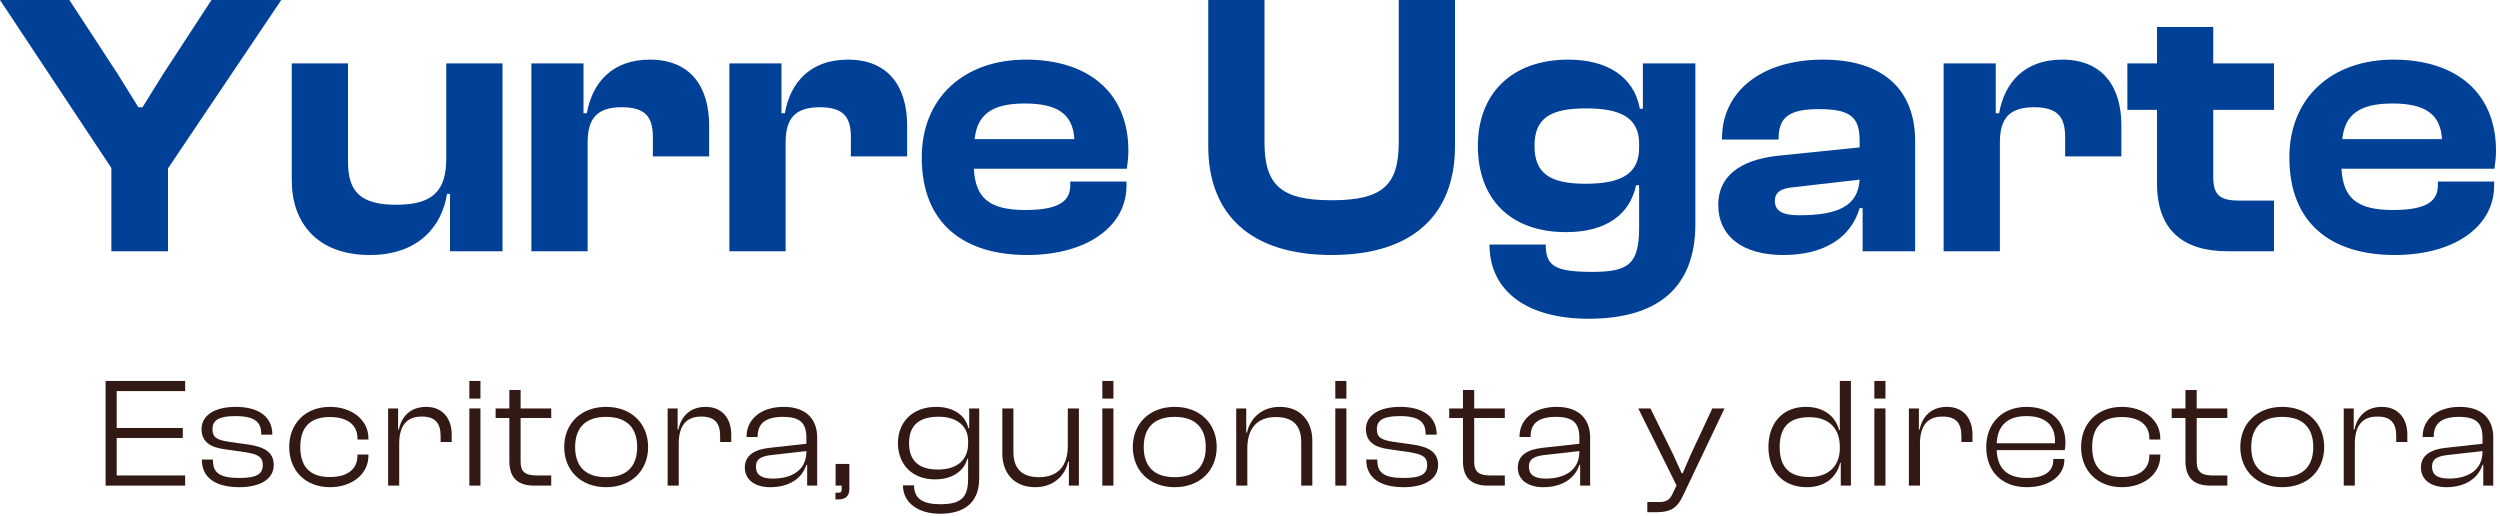 <?xml version="1.0" encoding="UTF-8" standalone="no"?><!DOCTYPE svg PUBLIC "-//W3C//DTD SVG 1.1//EN" "http://www.w3.org/Graphics/SVG/1.1/DTD/svg11.dtd"><svg width="100%" height="100%" viewBox="0 0 160 33" version="1.1" xmlns="http://www.w3.org/2000/svg" xmlns:xlink="http://www.w3.org/1999/xlink" xml:space="preserve" xmlns:serif="http://www.serif.com/" style="fill-rule:evenodd;clip-rule:evenodd;stroke-linejoin:round;stroke-miterlimit:2;"><g><path d="M11.849,31.08l-0,-0.65l-4.38,-0l-0,-2.4l4.23,-0l-0,-0.64l-4.23,-0l-0,-2.36l4.38,-0l-0,-0.65l-5.09,-0l-0,6.7l5.09,-0Z" style="fill:#321914;fill-rule:nonzero;"/><path d="M15.319,31.18c1.28,-0 2.2,-0.49 2.2,-1.42c-0,-0.8 -0.57,-1.16 -1.63,-1.31l-1.21,-0.17c-0.82,-0.12 -1.08,-0.3 -1.08,-0.81c-0,-0.59 0.43,-0.84 1.47,-0.84c1.26,-0 1.65,0.4 1.65,1.14l-0,0.05l0.71,-0l-0,-0.02c-0,-1.16 -0.92,-1.76 -2.34,-1.76c-1.36,-0 -2.19,0.55 -2.19,1.42c-0,0.82 0.57,1.17 1.47,1.29l1.32,0.19c0.82,0.13 1.13,0.3 1.13,0.82c-0,0.57 -0.38,0.83 -1.49,0.83c-1.21,-0 -1.7,-0.29 -1.7,-1.12l-0,-0.06l-0.71,-0l-0,0.02c-0,1.14 0.88,1.75 2.4,1.75Z" style="fill:#321914;fill-rule:nonzero;"/><path d="M21.119,31.18c1.38,-0 2.46,-0.82 2.46,-2.01l-0,-0.08l-0.7,-0l-0,0.06c-0,0.88 -0.64,1.38 -1.77,1.38c-1.32,-0 -1.89,-0.71 -1.89,-1.92c-0,-1.21 0.57,-1.92 1.89,-1.92c1.13,-0 1.77,0.5 1.77,1.38l-0,0.06l0.7,-0l-0,-0.08c-0,-1.19 -1.08,-2.01 -2.46,-2.01c-1.58,-0 -2.61,1.07 -2.61,2.57c-0,1.5 1.03,2.57 2.61,2.57Z" style="fill:#321914;fill-rule:nonzero;"/><path d="M25.549,31.08l-0,-2.68c-0,-1.11 0.44,-1.74 1.44,-1.74c0.86,-0 1.21,0.41 1.21,1.25l-0,0.38l0.71,-0l-0,-0.49c-0,-0.92 -0.5,-1.76 -1.64,-1.76c-1.03,-0 -1.59,0.66 -1.74,1.45l-0.05,-0l-0,-1.35l-0.64,-0l-0,4.94l0.71,-0Z" style="fill:#321914;fill-rule:nonzero;"/><path d="M30.749,25.51l-0,-1.13l-0.71,-0l-0,1.13l0.71,-0Zm-0,5.57l-0,-4.94l-0.71,-0l-0,4.94l0.71,-0Z" style="fill:#321914;fill-rule:nonzero;"/><path d="M35.279,31.08l-0,-0.65l-0.9,-0c-0.72,-0 -1.06,-0.19 -1.06,-0.88l-0,-2.8l1.96,-0l-0,-0.61l-1.96,-0l-0,-1.18l-0.72,-0l-0,1.18l-0.88,-0l-0,0.61l0.88,-0l-0,2.76c-0,1.16 0.63,1.57 1.61,1.57l1.07,-0Z" style="fill:#321914;fill-rule:nonzero;"/><path d="M38.789,31.18c1.62,-0 2.69,-1.07 2.69,-2.57c-0,-1.5 -1.07,-2.57 -2.69,-2.57c-1.61,-0 -2.68,1.07 -2.68,2.57c-0,1.5 1.07,2.57 2.68,2.57Zm-0,-0.64c-1.36,-0 -1.98,-0.73 -1.98,-1.93c-0,-1.19 0.62,-1.93 1.98,-1.93c1.36,-0 1.99,0.74 1.99,1.93c-0,1.2 -0.63,1.93 -1.99,1.93Z" style="fill:#321914;fill-rule:nonzero;"/><path d="M43.439,31.08l-0,-2.68c-0,-1.11 0.44,-1.74 1.44,-1.74c0.86,-0 1.21,0.41 1.21,1.25l-0,0.38l0.71,-0l-0,-0.49c-0,-0.92 -0.5,-1.76 -1.64,-1.76c-1.03,-0 -1.59,0.66 -1.74,1.45l-0.05,-0l-0,-1.35l-0.64,-0l-0,4.94l0.71,-0Z" style="fill:#321914;fill-rule:nonzero;"/><path d="M49.299,31.18c1.15,-0 2.02,-0.52 2.31,-1.43l0.05,-0l-0,1.33l0.64,-0l-0,-3.09c-0,-1.09 -0.64,-1.95 -2.14,-1.95c-1.52,-0 -2.38,0.85 -2.38,1.89l-0,0.04l0.71,-0l-0,-0.04c-0,-0.87 0.56,-1.25 1.62,-1.25c1.08,-0 1.5,0.38 1.5,1.34l-0,0.38l-2.35,0.26c-0.92,0.1 -1.59,0.45 -1.59,1.26c-0,0.8 0.66,1.26 1.63,1.26Zm-0.92,-1.31c-0,-0.51 0.36,-0.69 1.1,-0.76l2.13,-0.24l-0,0.04c-0,1.19 -0.95,1.72 -2.15,1.72c-0.75,-0 -1.08,-0.26 -1.08,-0.76Z" style="fill:#321914;fill-rule:nonzero;"/><path d="M53.679,31.96c0.42,-0 0.68,-0.21 0.68,-0.65l-0,-1.62l-0.88,-0l-0,1.39l0.39,-0l-0,0.24c-0,0.18 -0.07,0.21 -0.2,0.21l-0.2,-0l-0,0.43l0.21,-0Z" style="fill:#321914;fill-rule:nonzero;"/><path d="M59.839,30.68c1.14,-0 1.87,-0.56 2.07,-1.32l0.05,-0l-0,1.29c-0,1.23 -0.5,1.62 -1.78,1.62c-1.1,-0 -1.68,-0.34 -1.68,-1.21l-0.71,-0c-0,1.15 1.02,1.82 2.36,1.82c1.49,-0 2.52,-0.64 2.52,-2.27l-0,-4.47l-0.64,-0l-0,1.27l-0.05,-0c-0.2,-0.88 -1.02,-1.37 -2.06,-1.37c-1.52,-0 -2.45,0.97 -2.45,2.32c-0,1.35 0.9,2.32 2.37,2.32Zm-1.66,-2.32c-0,-1.26 0.79,-1.69 1.9,-1.69c1.14,-0 1.88,0.58 1.88,1.55l-0,0.17c-0,1.05 -0.71,1.66 -1.93,1.66c-1.07,-0 -1.85,-0.43 -1.85,-1.69Z" style="fill:#321914;fill-rule:nonzero;"/><path d="M66.249,31.18c1.23,-0 1.94,-0.8 2.11,-1.64l0.05,-0l-0,1.54l0.64,-0l-0,-4.94l-0.71,-0l-0,2.4c-0,1.27 -0.63,2 -1.84,2c-1.14,-0 -1.64,-0.59 -1.64,-1.62l-0,-2.78l-0.71,-0l-0,2.89c-0,1.17 0.69,2.15 2.1,2.15Z" style="fill:#321914;fill-rule:nonzero;"/><path d="M71.259,25.51l-0,-1.13l-0.71,-0l-0,1.13l0.71,-0Zm-0,5.57l-0,-4.94l-0.71,-0l-0,4.94l0.71,-0Z" style="fill:#321914;fill-rule:nonzero;"/><path d="M75.179,31.18c1.62,-0 2.69,-1.07 2.69,-2.57c-0,-1.5 -1.07,-2.57 -2.69,-2.57c-1.61,-0 -2.68,1.07 -2.68,2.57c-0,1.5 1.07,2.57 2.68,2.57Zm-0,-0.64c-1.36,-0 -1.98,-0.73 -1.98,-1.93c-0,-1.19 0.62,-1.93 1.98,-1.93c1.36,-0 1.99,0.74 1.99,1.93c-0,1.2 -0.63,1.93 -1.99,1.93Z" style="fill:#321914;fill-rule:nonzero;"/><path d="M79.829,31.08l-0,-2.39c-0,-1.27 0.63,-2 1.83,-2c1.13,-0 1.62,0.59 1.62,1.61l-0,2.78l0.71,-0l-0,-2.88c-0,-1.17 -0.69,-2.16 -2.08,-2.16c-1.23,-0 -1.93,0.81 -2.1,1.65l-0.05,-0l-0,-1.55l-0.64,-0l-0,4.94l0.71,-0Z" style="fill:#321914;fill-rule:nonzero;"/><path d="M86.169,25.51l-0,-1.13l-0.71,-0l-0,1.13l0.71,-0Zm-0,5.57l-0,-4.94l-0.71,-0l-0,4.94l0.71,-0Z" style="fill:#321914;fill-rule:nonzero;"/><path d="M89.839,31.18c1.28,-0 2.2,-0.49 2.2,-1.42c-0,-0.8 -0.57,-1.16 -1.63,-1.31l-1.21,-0.17c-0.82,-0.12 -1.08,-0.3 -1.08,-0.81c-0,-0.59 0.43,-0.84 1.47,-0.84c1.26,-0 1.65,0.4 1.65,1.14l-0,0.05l0.71,-0l-0,-0.02c-0,-1.16 -0.92,-1.76 -2.34,-1.76c-1.36,-0 -2.19,0.55 -2.19,1.42c-0,0.82 0.57,1.17 1.47,1.29l1.32,0.19c0.82,0.13 1.13,0.3 1.13,0.82c-0,0.57 -0.38,0.83 -1.49,0.83c-1.21,-0 -1.7,-0.29 -1.7,-1.12l-0,-0.06l-0.71,-0l-0,0.02c-0,1.14 0.88,1.75 2.4,1.75Z" style="fill:#321914;fill-rule:nonzero;"/><path d="M96.309,31.08l-0,-0.65l-0.9,-0c-0.72,-0 -1.06,-0.19 -1.06,-0.88l-0,-2.8l1.96,-0l-0,-0.61l-1.96,-0l-0,-1.18l-0.72,-0l-0,1.18l-0.88,-0l-0,0.61l0.88,-0l-0,2.76c-0,1.16 0.63,1.57 1.61,1.57l1.07,-0Z" style="fill:#321914;fill-rule:nonzero;"/><path d="M98.769,31.18c1.15,-0 2.02,-0.52 2.31,-1.43l0.05,-0l-0,1.33l0.64,-0l-0,-3.09c-0,-1.09 -0.64,-1.95 -2.14,-1.95c-1.52,-0 -2.38,0.85 -2.38,1.89l-0,0.04l0.71,-0l-0,-0.04c-0,-0.87 0.56,-1.25 1.62,-1.25c1.08,-0 1.5,0.38 1.5,1.34l-0,0.38l-2.35,0.26c-0.92,0.1 -1.59,0.45 -1.59,1.26c-0,0.8 0.66,1.26 1.63,1.26Zm-0.92,-1.31c-0,-0.51 0.36,-0.69 1.1,-0.76l2.13,-0.24l-0,0.04c-0,1.19 -0.95,1.72 -2.15,1.72c-0.75,-0 -1.08,-0.26 -1.08,-0.76Z" style="fill:#321914;fill-rule:nonzero;"/><path d="M106.049,32.78c0.82,-0 1.28,-0.25 1.64,-1.01l2.68,-5.63l-0.78,-0l-1.37,2.93l-0.53,1.22l-0.06,-0l-0.55,-1.21l-1.45,-2.94l-0.78,-0l2.45,4.93l-0.24,0.5c-0.19,0.41 -0.38,0.56 -0.88,0.56l-0.75,-0l-0,0.65l0.62,-0Z" style="fill:#321914;fill-rule:nonzero;"/><path d="M115.639,31.18c1.09,-0 1.89,-0.57 2.13,-1.56l0.04,-0l-0,1.46l0.65,-0l-0,-6.7l-0.71,-0l-0,3.14l-0.05,-0c-0.22,-0.85 -0.95,-1.48 -2.12,-1.48c-1.52,-0 -2.4,1.07 -2.4,2.57c-0,1.5 0.88,2.57 2.46,2.57Zm-1.74,-2.57c-0,-1.43 0.77,-1.91 1.9,-1.91c1.22,-0 1.95,0.68 1.95,1.9l-0,0.09c-0,1.17 -0.77,1.84 -1.93,1.84c-1.16,-0 -1.92,-0.49 -1.92,-1.92Z" style="fill:#321914;fill-rule:nonzero;"/><path d="M120.669,25.51l-0,-1.13l-0.71,-0l-0,1.13l0.71,-0Zm-0,5.57l-0,-4.94l-0.71,-0l-0,4.94l0.71,-0Z" style="fill:#321914;fill-rule:nonzero;"/><path d="M122.879,31.08l-0,-2.68c-0,-1.11 0.44,-1.74 1.44,-1.74c0.86,-0 1.21,0.41 1.21,1.25l-0,0.38l0.71,-0l-0,-0.49c-0,-0.92 -0.5,-1.76 -1.64,-1.76c-1.03,-0 -1.59,0.66 -1.74,1.45l-0.05,-0l-0,-1.35l-0.64,-0l-0,4.94l0.71,-0Z" style="fill:#321914;fill-rule:nonzero;"/><path d="M129.719,31.18c1.38,-0 2.4,-0.71 2.4,-1.74l-0,-0.07l-0.71,-0l-0,0.07c-0,0.72 -0.54,1.15 -1.7,1.15c-1.31,-0 -1.88,-0.67 -1.92,-1.78l4.35,-0c0.03,-0.13 0.05,-0.28 0.05,-0.46c-0,-1.47 -1.03,-2.31 -2.48,-2.31c-1.59,-0 -2.59,1.07 -2.59,2.57c-0,1.57 1.01,2.57 2.6,2.57Zm-0.02,-4.55c1.16,-0 1.82,0.55 1.82,1.59l-0,0.15l-3.73,-0c0.05,-1.08 0.63,-1.74 1.91,-1.74Z" style="fill:#321914;fill-rule:nonzero;"/><path d="M135.799,31.18c1.38,-0 2.46,-0.82 2.46,-2.01l-0,-0.08l-0.7,-0l-0,0.06c-0,0.88 -0.64,1.38 -1.77,1.38c-1.32,-0 -1.89,-0.71 -1.89,-1.92c-0,-1.21 0.57,-1.92 1.89,-1.92c1.13,-0 1.77,0.5 1.77,1.38l-0,0.06l0.7,-0l-0,-0.08c-0,-1.19 -1.08,-2.01 -2.46,-2.01c-1.58,-0 -2.61,1.07 -2.61,2.57c-0,1.5 1.03,2.57 2.61,2.57Z" style="fill:#321914;fill-rule:nonzero;"/><path d="M142.549,31.08l-0,-0.65l-0.9,-0c-0.72,-0 -1.06,-0.19 -1.06,-0.88l-0,-2.8l1.96,-0l-0,-0.61l-1.96,-0l-0,-1.18l-0.72,-0l-0,1.18l-0.88,-0l-0,0.61l0.88,-0l-0,2.76c-0,1.16 0.63,1.57 1.61,1.57l1.07,-0Z" style="fill:#321914;fill-rule:nonzero;"/><path d="M146.059,31.18c1.62,-0 2.69,-1.07 2.69,-2.57c-0,-1.5 -1.07,-2.57 -2.69,-2.57c-1.61,-0 -2.68,1.07 -2.68,2.57c-0,1.5 1.07,2.57 2.68,2.57Zm-0,-0.64c-1.36,-0 -1.98,-0.73 -1.98,-1.93c-0,-1.19 0.62,-1.93 1.98,-1.93c1.36,-0 1.99,0.74 1.99,1.93c-0,1.2 -0.63,1.93 -1.99,1.93Z" style="fill:#321914;fill-rule:nonzero;"/><path d="M150.709,31.08l-0,-2.68c-0,-1.11 0.44,-1.74 1.44,-1.74c0.86,-0 1.21,0.41 1.21,1.25l-0,0.38l0.71,-0l-0,-0.49c-0,-0.92 -0.5,-1.76 -1.64,-1.76c-1.03,-0 -1.59,0.66 -1.74,1.45l-0.05,-0l-0,-1.35l-0.64,-0l-0,4.94l0.71,-0Z" style="fill:#321914;fill-rule:nonzero;"/><path d="M156.569,31.18c1.15,-0 2.02,-0.52 2.31,-1.43l0.05,-0l-0,1.33l0.64,-0l-0,-3.09c-0,-1.09 -0.64,-1.95 -2.14,-1.95c-1.52,-0 -2.38,0.85 -2.38,1.89l-0,0.04l0.71,-0l-0,-0.04c-0,-0.87 0.56,-1.25 1.62,-1.25c1.08,-0 1.5,0.38 1.5,1.34l-0,0.38l-2.35,0.26c-0.92,0.1 -1.59,0.45 -1.59,1.26c-0,0.8 0.66,1.26 1.63,1.26Zm-0.92,-1.31c-0,-0.51 0.36,-0.69 1.1,-0.76l2.13,-0.24l-0,0.04c-0,1.19 -0.95,1.72 -2.15,1.72c-0.75,-0 -1.08,-0.26 -1.08,-0.76Z" style="fill:#321914;fill-rule:nonzero;"/></g><g><path d="M10.752,16.08l-0,-5.304l7.248,-10.776l-4.464,-0l-3.072,4.704l-1.344,2.16l-0.264,-0l-1.344,-2.16l-3.072,-4.704l-4.44,-0l7.128,10.752l-0,5.328l3.624,-0Z" style="fill:#004097;fill-rule:nonzero;"/><path d="M23.664,16.32c3.168,-0 4.632,-1.896 4.944,-3.912l0.192,-0l-0,3.672l3.36,-0l-0,-12.024l-3.6,-0l-0,6.096c-0,2.04 -0.84,2.952 -3.192,2.952c-2.28,-0 -3.096,-0.816 -3.096,-2.76l-0,-6.288l-3.6,-0l-0,7.488c-0,2.688 1.608,4.776 4.992,4.776Z" style="fill:#004097;fill-rule:nonzero;"/><path d="M37.608,16.08l-0,-6.96c-0,-1.512 0.576,-2.256 2.184,-2.256c1.464,-0 1.992,0.576 1.992,1.896l-0,1.248l3.6,-0l-0,-1.992c-0,-2.352 -1.104,-4.2 -3.792,-4.2c-2.424,-0 -3.696,1.488 -4.032,3.432l-0.216,-0l-0,-3.192l-3.336,-0l-0,12.024l3.6,-0Z" style="fill:#004097;fill-rule:nonzero;"/><path d="M50.28,16.08l-0,-6.96c-0,-1.512 0.576,-2.256 2.184,-2.256c1.464,-0 1.992,0.576 1.992,1.896l-0,1.248l3.6,-0l-0,-1.992c-0,-2.352 -1.104,-4.2 -3.792,-4.2c-2.424,-0 -3.696,1.488 -4.032,3.432l-0.216,-0l-0,-3.192l-3.336,-0l-0,12.024l3.6,-0Z" style="fill:#004097;fill-rule:nonzero;"/><path d="M65.736,16.32c3.816,-0 6.36,-1.824 6.36,-4.44l-0,-0.264l-3.6,-0l-0,0.24c-0,1.032 -0.744,1.584 -2.88,1.584c-2.328,-0 -3.192,-0.792 -3.288,-2.64l9.792,-0c0.048,-0.408 0.096,-0.72 0.096,-1.152c-0,-3.768 -2.616,-5.832 -6.552,-5.832c-3.96,-0 -6.672,2.424 -6.672,6.264c-0,4.272 2.736,6.24 6.744,6.24Zm-0.144,-9.696c2.112,-0 3.072,0.696 3.168,2.28l-6.384,-0c0.168,-1.56 1.08,-2.28 3.216,-2.28Z" style="fill:#004097;fill-rule:nonzero;"/><path d="M85.224,16.32c5.256,-0 7.896,-2.64 7.896,-6.96l-0,-9.36l-3.6,-0l-0,9.096c-0,2.736 -1.008,3.72 -4.296,3.72c-3.264,-0 -4.296,-0.984 -4.296,-3.72l-0,-9.096l-3.6,-0l-0,9.36c-0,4.32 2.664,6.96 7.896,6.96Z" style="fill:#004097;fill-rule:nonzero;"/><path d="M100.224,14.856c2.688,-0 4.104,-1.224 4.488,-3l0.192,-0l-0,2.712c-0,2.352 -0.696,2.832 -3,2.832c-2.448,-0 -2.976,-0.408 -2.976,-1.752l-3.6,-0c-0,3.024 2.448,4.752 6.336,4.752c4.296,-0 6.84,-1.872 6.84,-6.072l-0,-10.272l-3.36,-0l-0,2.904l-0.192,-0c-0.384,-2.088 -2.136,-3.144 -4.584,-3.144c-3.6,-0 -5.784,2.16 -5.784,5.52c-0,3.384 2.064,5.52 5.64,5.52Zm-2.016,-5.52c-0,-1.776 1.008,-2.4 3.312,-2.4c2.232,-0 3.384,0.624 3.384,2.256l-0,0.264c-0,1.656 -1.128,2.304 -3.432,2.304c-2.256,-0 -3.264,-0.648 -3.264,-2.424Z" style="fill:#004097;fill-rule:nonzero;"/><path d="M114.12,16.32c2.664,-0 4.344,-1.128 4.896,-3l0.192,-0l-0,2.76l3.36,-0l-0,-7.056c-0,-3.144 -1.896,-5.208 -5.904,-5.208c-3.96,-0 -6.456,2.064 -6.456,5.04l-0,0.072l3.624,-0l-0,-0.096c-0,-1.368 0.744,-1.848 2.568,-1.848c1.92,-0 2.616,0.432 2.616,1.992l-0,0.456l-5.16,0.528c-2.568,0.264 -3.888,1.368 -3.888,3.144c-0,2.016 1.56,3.216 4.152,3.216Zm-0.528,-3.456c-0,-0.576 0.384,-0.816 1.248,-0.888l4.176,-0.48c-0.096,1.704 -1.416,2.28 -3.864,2.28c-1.056,-0 -1.56,-0.264 -1.56,-0.912Z" style="fill:#004097;fill-rule:nonzero;"/><path d="M127.992,16.08l-0,-6.96c-0,-1.512 0.576,-2.256 2.184,-2.256c1.464,-0 1.992,0.576 1.992,1.896l-0,1.248l3.6,-0l-0,-1.992c-0,-2.352 -1.104,-4.2 -3.792,-4.2c-2.424,-0 -3.696,1.488 -4.032,3.432l-0.216,-0l-0,-3.192l-3.336,-0l-0,12.024l3.6,-0Z" style="fill:#004097;fill-rule:nonzero;"/><path d="M145.536,16.08l-0,-3.24l-2.16,-0c-1.272,-0 -1.728,-0.312 -1.728,-1.512l-0,-4.296l3.888,-0l-0,-2.976l-3.888,-0l-0,-2.328l-3.6,-0l-0,2.328l-1.896,-0l-0,2.976l1.896,-0l-0,4.704c-0,3.024 1.704,4.344 4.512,4.344l2.976,-0Z" style="fill:#004097;fill-rule:nonzero;"/><path d="M153.264,16.32c3.816,-0 6.36,-1.824 6.36,-4.44l-0,-0.264l-3.6,-0l-0,0.24c-0,1.032 -0.744,1.584 -2.88,1.584c-2.328,-0 -3.192,-0.792 -3.288,-2.64l9.792,-0c0.048,-0.408 0.096,-0.72 0.096,-1.152c-0,-3.768 -2.616,-5.832 -6.552,-5.832c-3.96,-0 -6.672,2.424 -6.672,6.264c-0,4.272 2.736,6.24 6.744,6.24Zm-0.144,-9.696c2.112,-0 3.072,0.696 3.168,2.28l-6.384,-0c0.168,-1.56 1.08,-2.28 3.216,-2.28Z" style="fill:#004097;fill-rule:nonzero;"/></g></svg>
